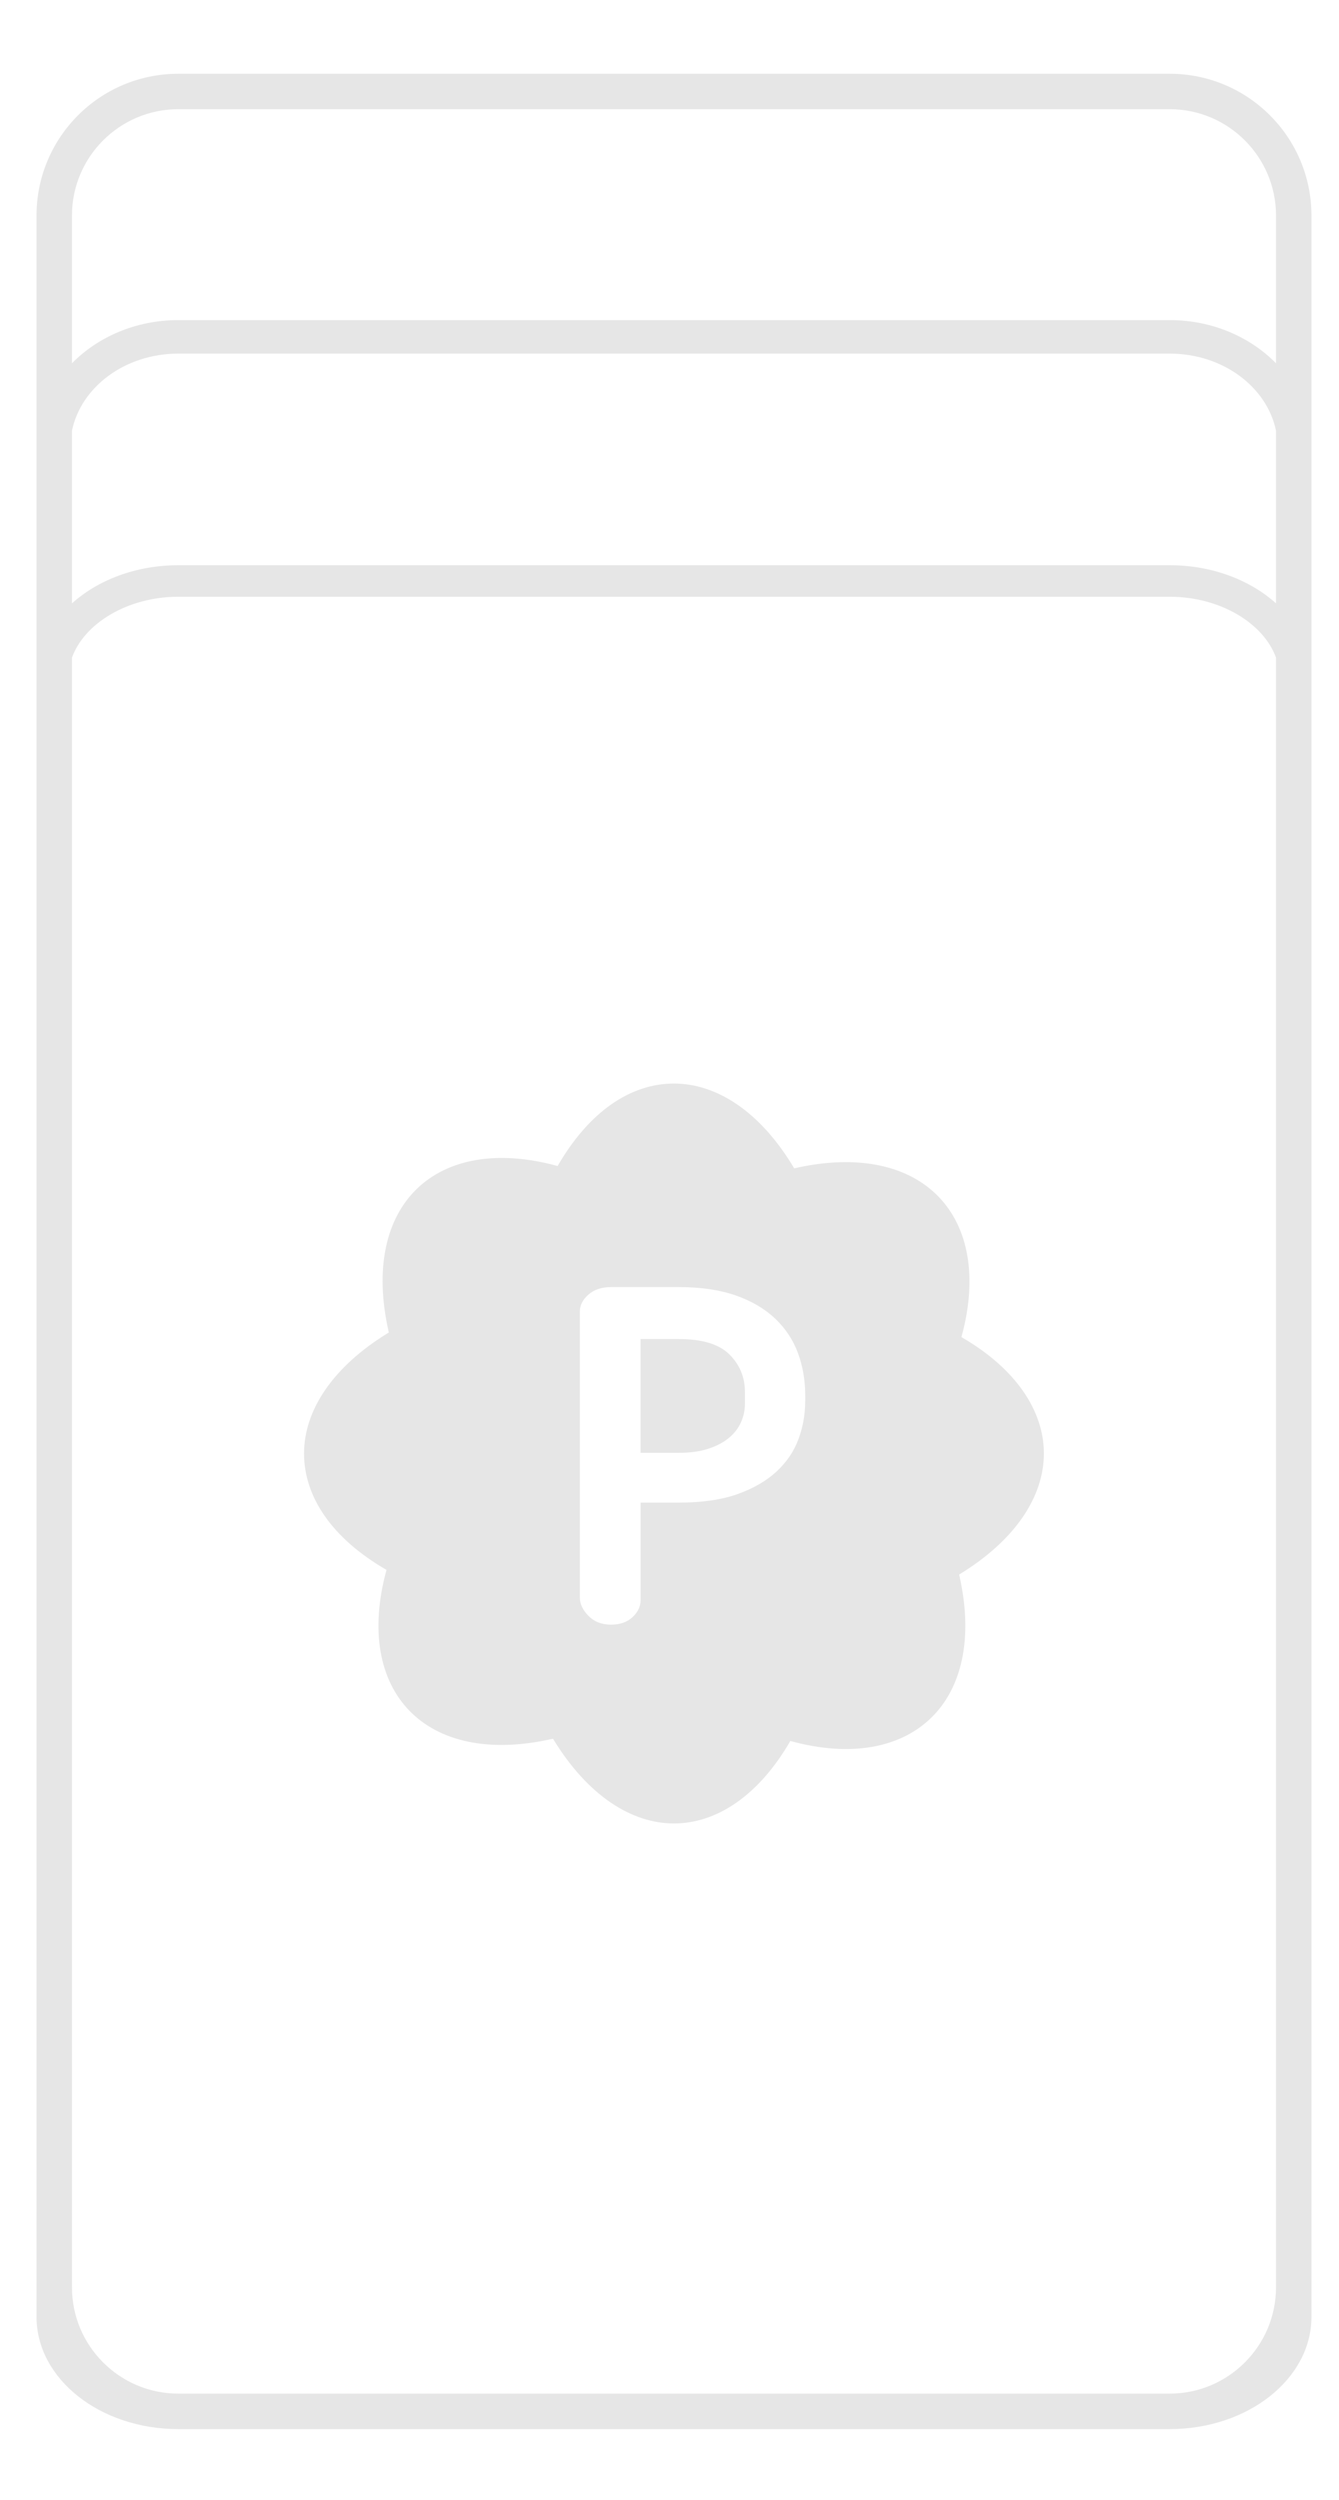 <?xml version="1.0" encoding="utf-8"?>
<!-- Generator: Adobe Illustrator 15.0.0, SVG Export Plug-In . SVG Version: 6.00 Build 0)  -->
<!DOCTYPE svg PUBLIC "-//W3C//DTD SVG 1.1//EN" "http://www.w3.org/Graphics/SVG/1.1/DTD/svg11.dtd">
<svg version="1.1" id="Layer_1" xmlns="http://www.w3.org/2000/svg" xmlns:xlink="http://www.w3.org/1999/xlink" x="0px" y="0px"
	 width="115px" height="214.667px" viewBox="0 0 115 214.667" enable-background="new 0 0 115 214.667" xml:space="preserve">
<path opacity="0.1" d="M100.46,6.334H15.311c-6.725,0-12.174,5.451-12.174,12.175V38.39v19.78v138.248v1.274v1.266
	c0,5.32,5.449,9.636,12.174,9.636h85.149c6.721,0,12.174-4.315,12.174-9.636v-1.266v-1.274V58.168v-19.78V18.509
	C112.634,11.785,107.181,6.334,100.46,6.334z M15.311,9.377h85.149c5.032,0,9.13,4.096,9.13,9.132v12.687
	c-2.231-2.269-5.489-3.707-9.13-3.707H15.311c-3.64,0-6.9,1.438-9.13,3.707V18.509C6.181,13.473,10.276,9.377,15.311,9.377z
	 M109.59,196.417c0,5.034-4.096,9.13-9.13,9.13H15.311c-5.034,0-9.13-4.094-9.13-9.13V56.474c1.068-2.96,4.801-5.229,9.13-5.229
	h85.149c4.331,0,8.06,2.27,9.13,5.229V196.417z M100.46,48.537H15.311c-3.64,0-6.9,1.272-9.13,3.276V36.99
	c0.771-3.756,4.56-6.624,9.13-6.624h85.149c4.57,0,8.358,2.865,9.13,6.622v14.823C107.358,49.809,104.101,48.537,100.46,48.537z"/>
<g opacity="0.1">
	<g>
		<path d="M58.316,114.989h-3.302v9.768h3.302c0.979,0,1.825-0.122,2.542-0.357c0.713-0.238,1.3-0.551,1.76-0.936
			c0.462-0.385,0.8-0.834,1.026-1.339c0.222-0.504,0.334-1.027,0.334-1.559v-1.026c0-1.282-0.448-2.356-1.337-3.235
			C61.749,115.425,60.308,114.989,58.316,114.989z"/>
	</g>
	<g>
		<path d="M89.654,124.814c0-3.64-2.382-7.281-7.082-9.993c2.844-10.326-3.308-17.011-14.363-14.493
			c-2.909-4.897-6.681-7.281-10.325-7.281c-3.706,0-7.281,2.384-9.992,7.082c-10.394-2.846-17.014,3.31-14.498,14.296
			c-4.897,2.979-7.281,6.752-7.281,10.392c0,3.709,2.384,7.283,7.082,9.995c-2.844,10.392,3.312,17.012,14.298,14.497
			c2.979,4.897,6.75,7.277,10.392,7.277c3.645,0,7.28-2.38,9.993-7.084c10.329,2.848,17.014-3.308,14.498-14.292
			C87.274,132.228,89.654,128.454,89.654,124.814z M69.153,120.339c0,1.133-0.196,2.216-0.581,3.254
			c-0.383,1.041-1.013,1.963-1.872,2.766c-0.863,0.8-1.979,1.449-3.346,1.94c-1.366,0.488-3.047,0.733-5.036,0.733h-3.302v8.385
			c0,0.535-0.227,1.018-0.689,1.45c-0.462,0.43-1.078,0.646-1.85,0.646c-0.803,0-1.45-0.255-1.941-0.757
			c-0.49-0.505-0.735-1.028-0.735-1.562v-24.569c0-0.535,0.245-1.02,0.735-1.452c0.491-0.433,1.137-0.646,1.941-0.646h5.843
			c1.872,0,3.492,0.239,4.858,0.713c1.367,0.478,2.496,1.142,3.389,1.986c0.891,0.848,1.547,1.835,1.966,2.967
			c0.416,1.13,0.624,2.346,0.624,3.655v0.49H69.153z"/>
	</g>
</g>
</svg>
